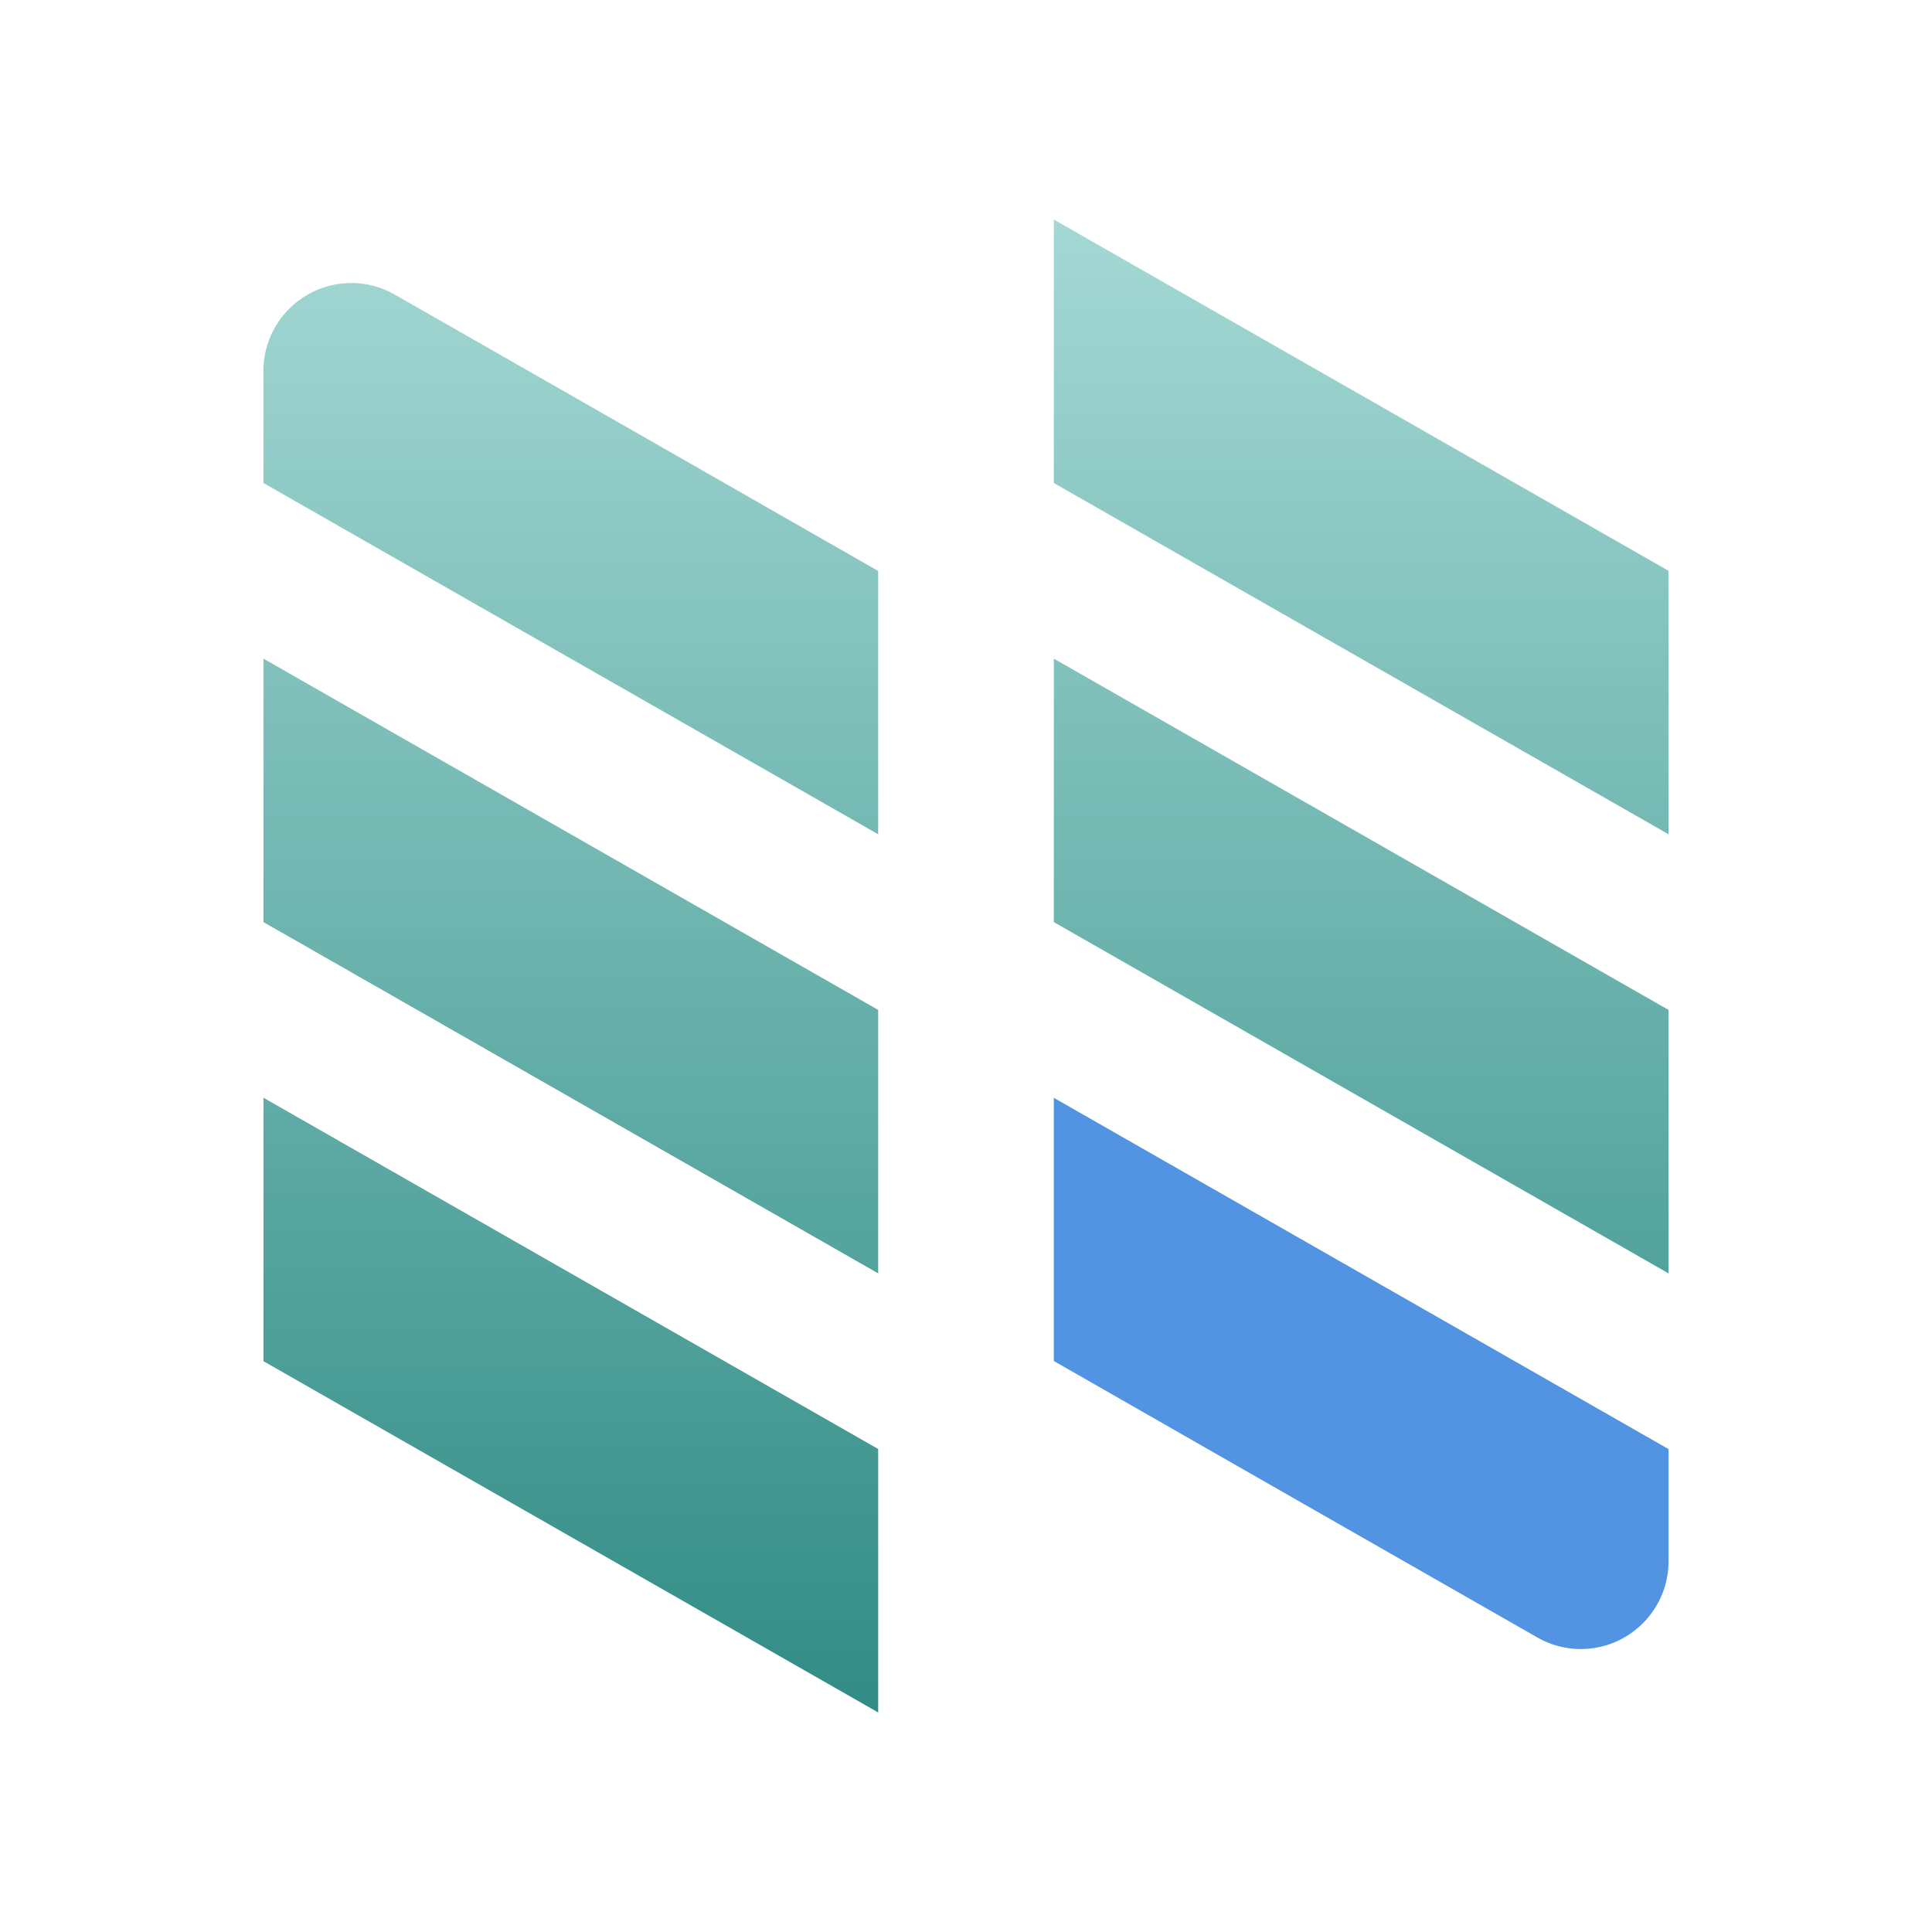 <svg xmlns="http://www.w3.org/2000/svg" width="22" height="22" version="1.1">
 <defs>
  <style id="current-color-scheme" type="text/css">
    .ColorScheme-Text { color: #d3dae3; } .ColorScheme-Highlight { color:#5294e2; }
  </style>
  <linearGradient id="oomox" x1="0%" x2="0%" y1="0%" y2="100%">
    <stop offset="0%" style="stop-color:#a4d8d4; stop-opacity:1"/>
    <stop offset="100%" style="stop-color:#318c85; stop-opacity:1"/>
  </linearGradient>
 </defs>
  <path fill="url(#oomox)" class="ColorScheme-Text" fill-rule="evenodd" d="m12 2.5v3l7 4v-3l-7-4zm-8 0.723c-0.552 0-1 0.448-1 1v1.277l7 4v-2.998c-1.833-1.048-3.674-2.103-5.504-3.147-0.151-0.087-0.322-0.133-0.496-0.133zm-1 4.277v3l7 4v-3l-7-4zm9 0v3l7 4v-3l-7-4zm-9 5v3l7 4v-3l-7-4z"/>
  <path fill="currentColor" fill-rule="evenodd" class="ColorScheme-Highlight" d="m12 12.5v2.998c1.833 1.048 3.674 2.103 5.504 3.147 0.151 0.087 0.322 0.133 0.496 0.133 0.552 0 1-0.448 1-1v-1.277l-7-4z"/>
</svg>
